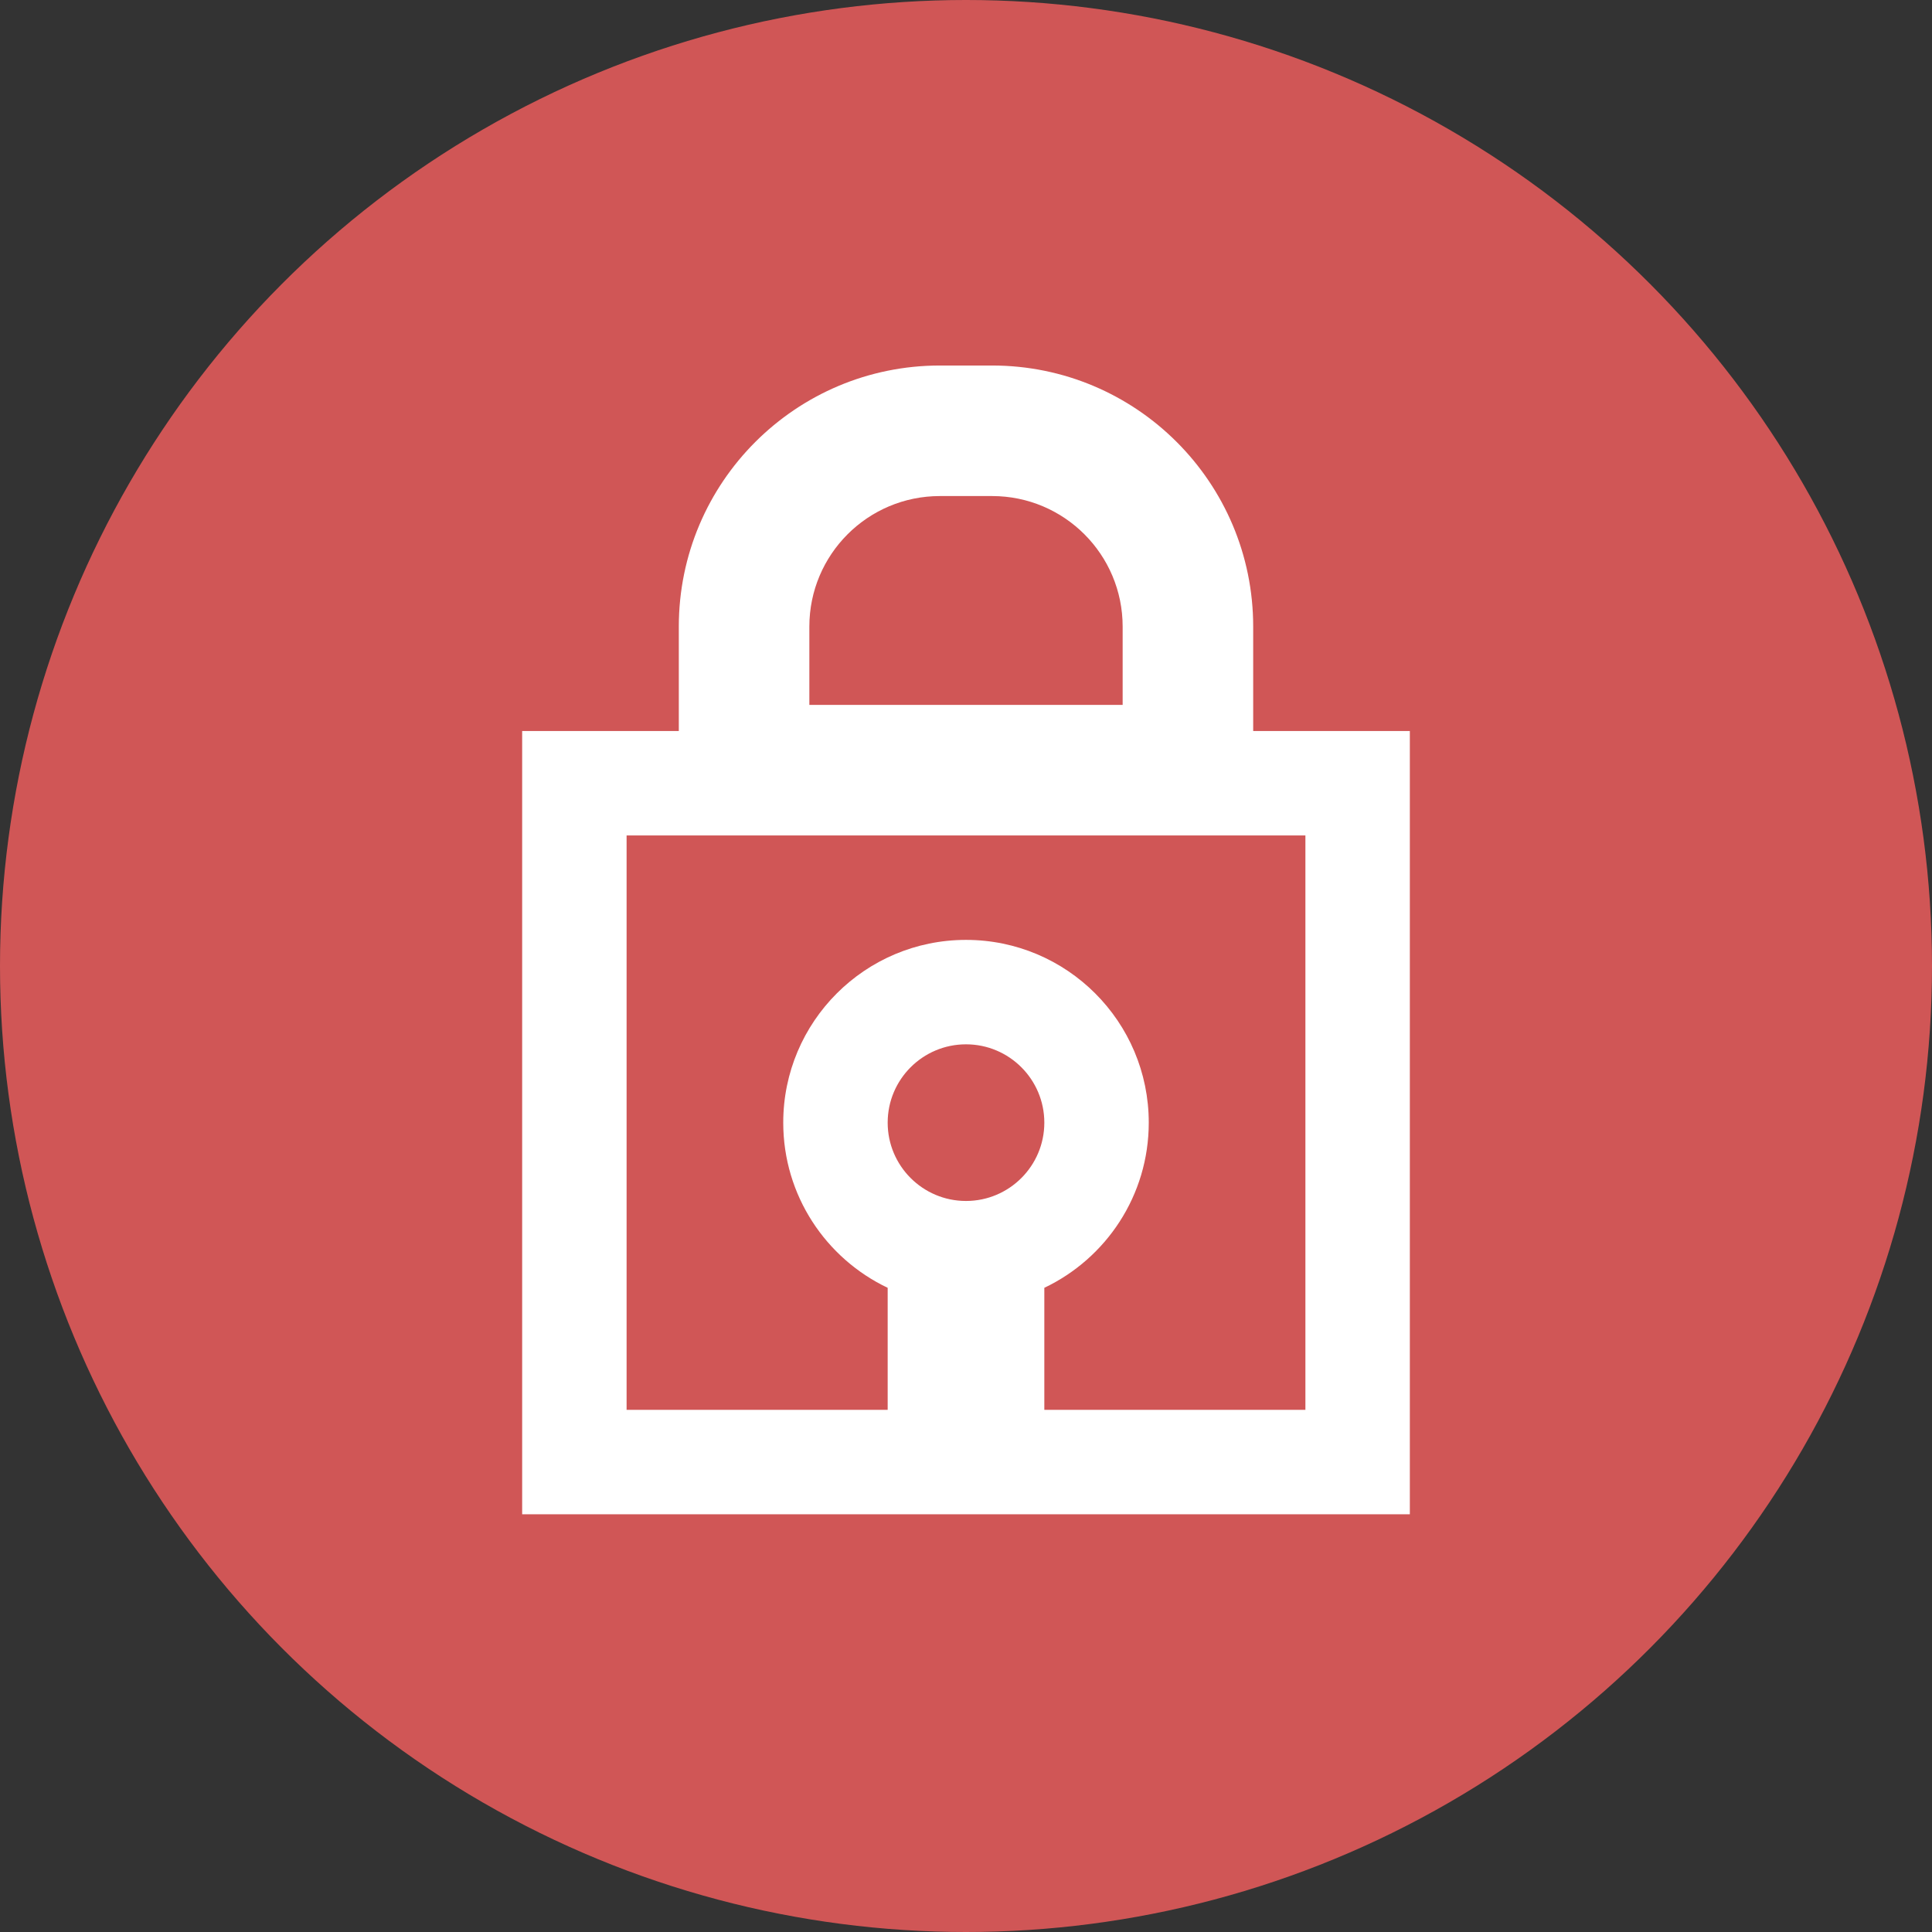 <?xml version="1.0" encoding="UTF-8"?>
<svg width="37px" height="37px" viewBox="0 0 37 37" version="1.1" xmlns="http://www.w3.org/2000/svg" xmlns:xlink="http://www.w3.org/1999/xlink">
    <rect x="0" y="0" width="37" height="37" fill="#333333" stroke="none"/>
    <!-- Generator: Sketch 52.1 (67048) - http://www.bohemiancoding.com/sketch -->
    <title>SPLA/btn_round_resetPwd</title>
    <desc>Created with Sketch.</desc>
    <g id="SPLA/btn_round_resetPwd" stroke="none" stroke-width="1" fill="none" fill-rule="evenodd">
        <circle id="Oval" fill="#D05656" cx="18.5" cy="18.5" r="18.5"></circle>
        <path d="M24,16 L13,16 L12,16 L12,27 L17,27 L17,24.663 C15.818,24.101 15,22.896 15,21.5 C15,19.567 16.567,18 18.5,18 C20.433,18 22,19.567 22,21.5 C22,22.896 21.182,24.101 20,24.663 L20,27 L25,27 L25,16 L24,16 Z M13,14 L13,12 C13,9.239 15.239,7 18,7 L19,7 C21.761,7 24,9.239 24,12 L24,14 L27,14 L27,29 L10,29 L10,14 L13,14 Z M18.5,23 C19.328,23 20,22.328 20,21.5 C20,20.672 19.328,20 18.5,20 C17.672,20 17,20.672 17,21.5 C17,22.328 17.672,23 18.5,23 Z M15.5,13.5 L21.5,13.5 L21.5,12 C21.5,10.619 20.381,9.5 19,9.5 L18,9.5 C16.619,9.5 15.5,10.619 15.5,12 L15.5,13.5 Z" id="Combined-Shape" fill="#FFFFFF" fill-rule="nonzero"></path>
    </g>
</svg>